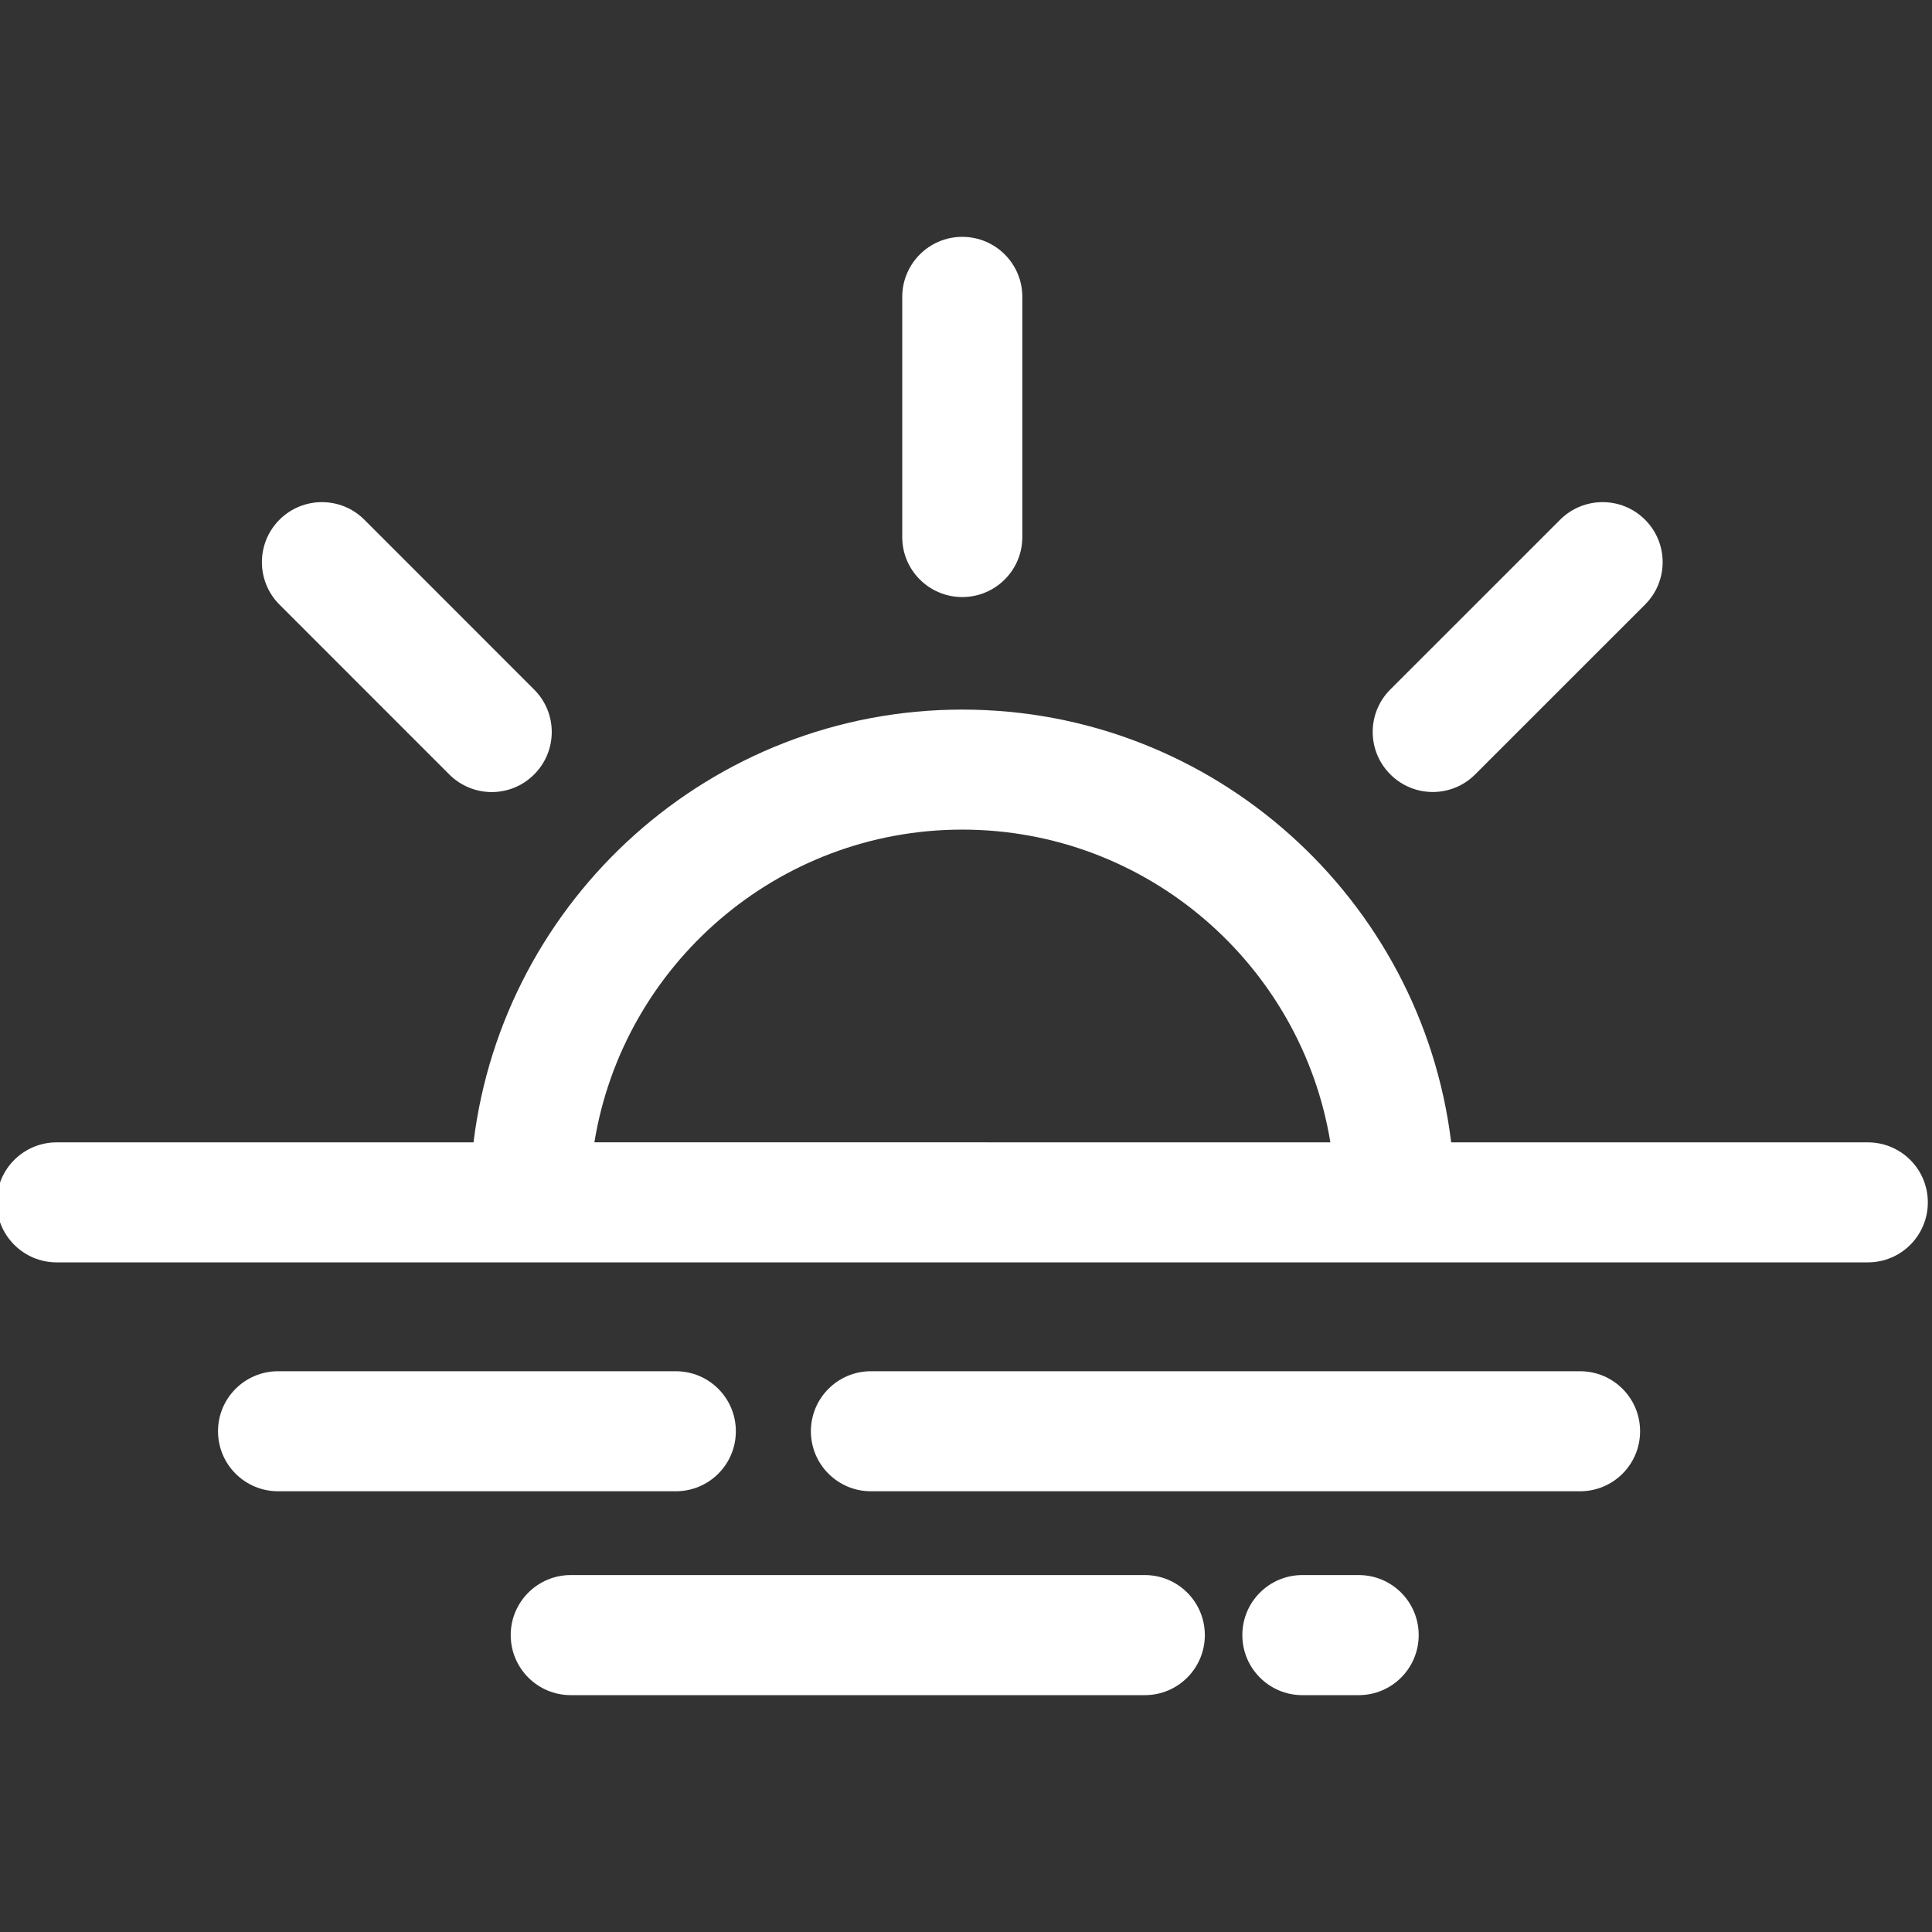 <?xml version="1.0" encoding="utf-8"?>
<!-- Generator: Adobe Illustrator 16.0.0, SVG Export Plug-In . SVG Version: 6.00 Build 0)  -->
<!DOCTYPE svg PUBLIC "-//W3C//DTD SVG 1.1//EN" "http://www.w3.org/Graphics/SVG/1.1/DTD/svg11.dtd">
<svg version="1.1" id="Layer_1" xmlns="http://www.w3.org/2000/svg" xmlns:xlink="http://www.w3.org/1999/xlink" x="0px" y="0px"
	 width="32px" height="32px" viewBox="0 0 32 32" enable-background="new 0 0 32 32" xml:space="preserve">
<rect x="0" y="0" width="32" height="32" fill="#333333" stroke="none"/>
<g>
	<path fill="#FFFFFF" d="M15.938,9.889c0.55,0,0.995-0.445,0.995-0.994V4.917c0-0.549-0.445-0.994-0.995-0.994
		c-0.548,0-0.994,0.445-0.994,0.994v3.978C14.943,9.444,15.389,9.889,15.938,9.889z"/>
	<path fill="#FFFFFF" d="M30.937,18.921h-6.901c-0.492-4.033-3.933-7.168-8.098-7.168c-4.163,0-7.602,3.135-8.095,7.168H4.917H0.939
		c-0.548,0-0.994,0.444-0.994,0.994s0.446,0.994,0.994,0.994h3.978H8.77h14.338h7.829c0.55,0,0.994-0.444,0.994-0.994
		S31.486,18.921,30.937,18.921z M9.845,18.92c0.477-2.933,3.028-5.179,6.093-5.179c3.066,0,5.618,2.246,6.097,5.18L9.845,18.92z"/>
	<path fill="#FFFFFF" d="M7.441,12.827c0.194,0.194,0.448,0.292,0.703,0.292s0.509-0.097,0.703-0.292
		c0.389-0.388,0.389-1.018,0-1.406L6.035,8.608c-0.388-0.388-1.018-0.388-1.406,0c-0.388,0.389-0.388,1.018,0,1.406L7.441,12.827z"
		/>
	<path fill="#FFFFFF" d="M23.731,13.118c0.254,0,0.509-0.097,0.703-0.292l2.813-2.812c0.389-0.388,0.389-1.018,0-1.406
		c-0.388-0.388-1.018-0.388-1.406,0l-2.813,2.812c-0.389,0.388-0.389,1.018,0,1.406C23.223,13.021,23.477,13.118,23.731,13.118z"/>
	<path fill="#FFFFFF" d="M12.188,23.706c0-0.55-0.445-0.994-0.994-0.994H4.606c-0.549,0-0.995,0.444-0.995,0.994
		S4.057,24.7,4.606,24.7h6.587C11.743,24.7,12.188,24.256,12.188,23.706z"/>
	<path fill="#FFFFFF" d="M26.171,22.712H14.425c-0.548,0-0.994,0.444-0.994,0.994s0.446,0.994,0.994,0.994h11.746
		c0.549,0,0.994-0.444,0.994-0.994S26.72,22.712,26.171,22.712z"/>
	<path fill="#FFFFFF" d="M18.962,26.088H9.453c-0.548,0-0.994,0.445-0.994,0.994c0,0.55,0.446,0.995,0.994,0.995h9.509
		c0.549,0,0.994-0.445,0.994-0.995C19.956,26.533,19.511,26.088,18.962,26.088z"/>
	<path fill="#FFFFFF" d="M22.504,26.088h-0.933c-0.549,0-0.994,0.445-0.994,0.994c0,0.55,0.445,0.995,0.994,0.995h0.933
		c0.55,0,0.994-0.445,0.994-0.995C23.498,26.533,23.054,26.088,22.504,26.088z"/>
</g>
</svg>
